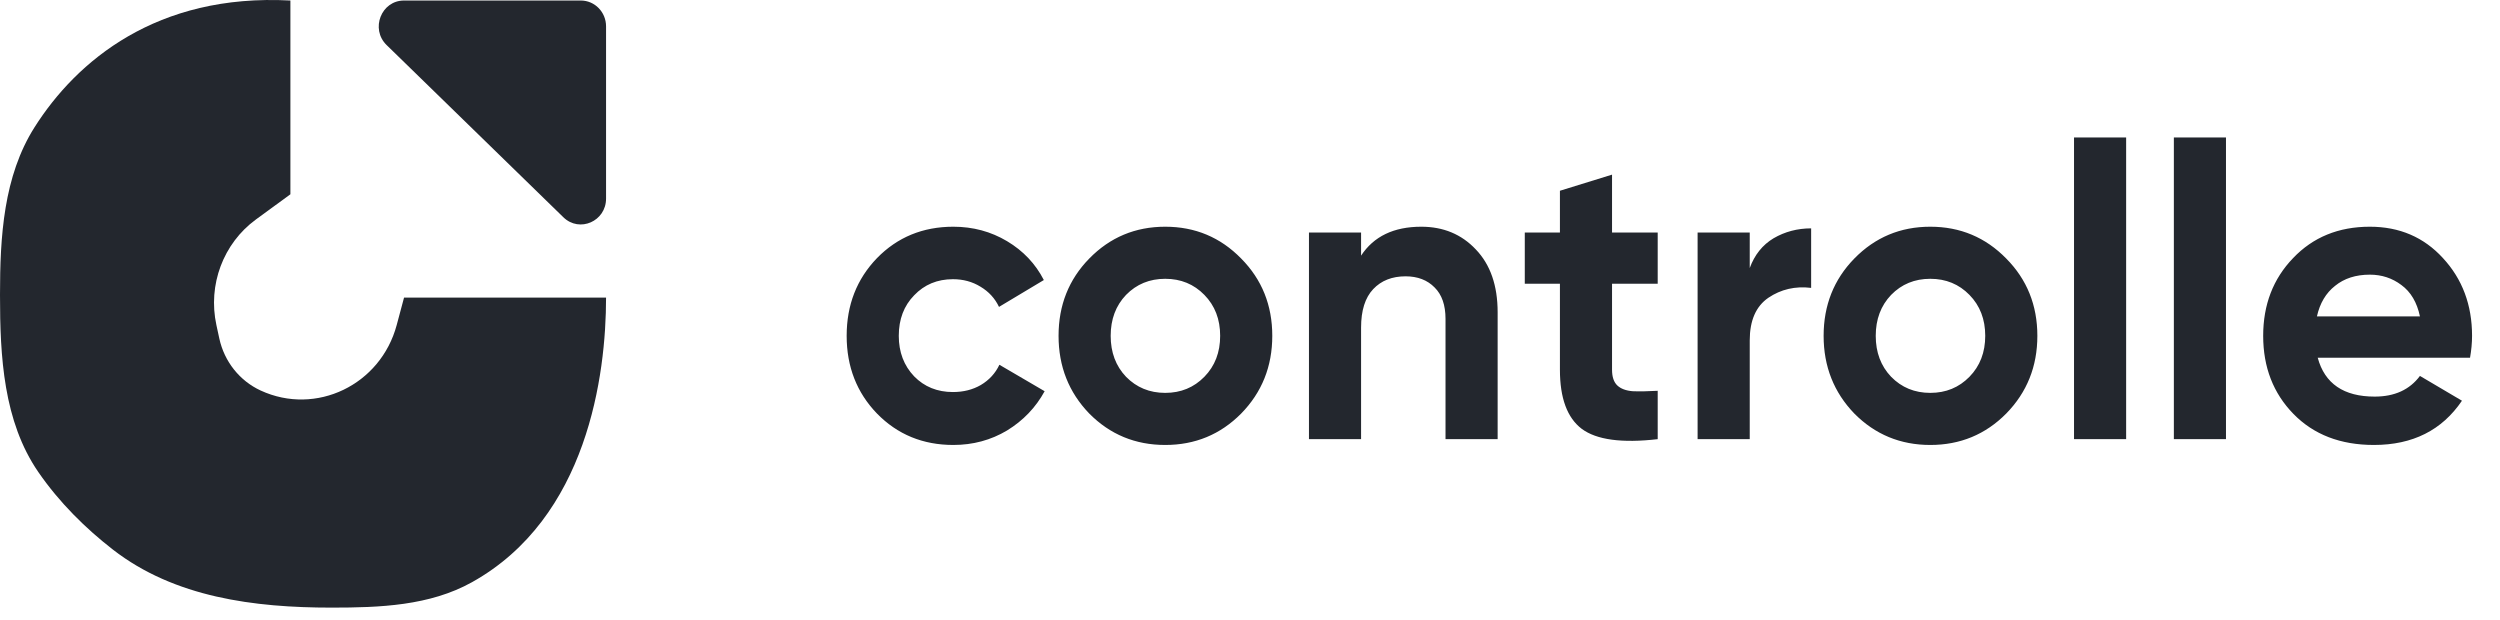 <svg width="125" height="31" viewBox="0 0 125 31" fill="none" xmlns="http://www.w3.org/2000/svg">
<path d="M47.667 22.248C46.145 22.248 44.872 21.724 43.849 20.677C42.838 19.63 42.333 18.335 42.333 16.792C42.333 15.248 42.838 13.954 43.849 12.906C44.872 11.859 46.145 11.336 47.667 11.336C48.65 11.336 49.545 11.577 50.353 12.059C51.162 12.541 51.774 13.189 52.192 14.002L49.95 15.345C49.748 14.918 49.438 14.58 49.02 14.332C48.616 14.084 48.158 13.96 47.646 13.96C46.865 13.96 46.219 14.229 45.707 14.766C45.195 15.29 44.939 15.965 44.939 16.792C44.939 17.605 45.195 18.28 45.707 18.817C46.219 19.34 46.865 19.602 47.646 19.602C48.172 19.602 48.636 19.485 49.04 19.251C49.458 19.003 49.768 18.666 49.97 18.238L52.232 19.561C51.788 20.374 51.162 21.028 50.353 21.524C49.545 22.006 48.65 22.248 47.667 22.248ZM62.059 20.677C61.022 21.724 59.756 22.248 58.261 22.248C56.766 22.248 55.5 21.724 54.463 20.677C53.439 19.616 52.928 18.321 52.928 16.792C52.928 15.262 53.439 13.974 54.463 12.927C55.5 11.866 56.766 11.336 58.261 11.336C59.756 11.336 61.022 11.866 62.059 12.927C63.096 13.974 63.614 15.262 63.614 16.792C63.614 18.321 63.096 19.616 62.059 20.677ZM56.301 18.838C56.827 19.375 57.48 19.644 58.261 19.644C59.042 19.644 59.695 19.375 60.22 18.838C60.746 18.3 61.008 17.618 61.008 16.792C61.008 15.965 60.746 15.283 60.22 14.746C59.695 14.208 59.042 13.94 58.261 13.94C57.48 13.94 56.827 14.208 56.301 14.746C55.789 15.283 55.534 15.965 55.534 16.792C55.534 17.618 55.789 18.3 56.301 18.838ZM71.064 11.336C72.168 11.336 73.077 11.714 73.791 12.472C74.518 13.23 74.882 14.277 74.882 15.614V21.958H72.276V15.944C72.276 15.255 72.094 14.732 71.731 14.374C71.367 14.002 70.882 13.816 70.276 13.816C69.603 13.816 69.064 14.029 68.66 14.456C68.256 14.883 68.054 15.524 68.054 16.378V21.958H65.448V11.625H68.054V12.782C68.687 11.818 69.69 11.336 71.064 11.336ZM82.885 14.188H80.602V18.486C80.602 18.845 80.69 19.106 80.865 19.272C81.04 19.437 81.296 19.534 81.633 19.561C81.969 19.575 82.387 19.568 82.885 19.54V21.958C81.094 22.165 79.828 21.993 79.087 21.442C78.36 20.89 77.996 19.905 77.996 18.486V14.188H76.239V11.625H77.996V9.538L80.602 8.732V11.625H82.885V14.188ZM87.487 13.402C87.729 12.741 88.126 12.245 88.678 11.914C89.244 11.584 89.87 11.418 90.557 11.418V14.394C89.763 14.298 89.049 14.463 88.416 14.89C87.796 15.318 87.487 16.027 87.487 17.019V21.958H84.88V11.625H87.487V13.402ZM100.312 20.677C99.275 21.724 98.009 22.248 96.514 22.248C95.02 22.248 93.754 21.724 92.716 20.677C91.693 19.616 91.181 18.321 91.181 16.792C91.181 15.262 91.693 13.974 92.716 12.927C93.754 11.866 95.02 11.336 96.514 11.336C98.009 11.336 99.275 11.866 100.312 12.927C101.349 13.974 101.868 15.262 101.868 16.792C101.868 18.321 101.349 19.616 100.312 20.677ZM94.555 18.838C95.08 19.375 95.733 19.644 96.514 19.644C97.296 19.644 97.949 19.375 98.474 18.838C98.999 18.3 99.262 17.618 99.262 16.792C99.262 15.965 98.999 15.283 98.474 14.746C97.949 14.208 97.296 13.94 96.514 13.94C95.733 13.94 95.08 14.208 94.555 14.746C94.043 15.283 93.787 15.965 93.787 16.792C93.787 17.618 94.043 18.3 94.555 18.838ZM103.701 21.958V6.872H106.307V21.958H103.701ZM108.693 21.958V6.872H111.299V21.958H108.693ZM115.886 17.887C116.236 19.182 117.186 19.83 118.735 19.83C119.731 19.83 120.485 19.485 120.997 18.796L123.098 20.036C122.101 21.511 120.634 22.248 118.694 22.248C117.024 22.248 115.684 21.731 114.674 20.698C113.664 19.664 113.159 18.362 113.159 16.792C113.159 15.235 113.657 13.94 114.654 12.906C115.65 11.859 116.93 11.336 118.492 11.336C119.974 11.336 121.192 11.859 122.149 12.906C123.118 13.954 123.603 15.248 123.603 16.792C123.603 17.136 123.57 17.501 123.502 17.887H115.886ZM115.846 15.82H120.997C120.849 15.118 120.539 14.594 120.068 14.25C119.61 13.905 119.085 13.733 118.492 13.733C117.792 13.733 117.213 13.919 116.755 14.291C116.297 14.649 115.994 15.159 115.846 15.82Z" fill="#23272E"/>
<path d="M14.52 9.714V0.026C7.837 -0.333 3.828 3.046 1.725 6.366C0.176 8.813 0 11.832 0 14.748C0 17.838 0.174 21.067 1.912 23.596C2.972 25.138 4.298 26.434 5.644 27.479C8.726 29.872 12.71 30.381 16.579 30.381C18.987 30.381 21.481 30.291 23.596 29.112C29.381 25.89 30.303 18.744 30.303 14.881H20.202L19.836 16.249C19.034 19.247 15.803 20.803 13.033 19.526C11.982 19.041 11.216 18.078 10.966 16.927L10.82 16.252C10.384 14.246 11.162 12.168 12.797 10.973L14.52 9.714Z" fill="#23272E"/>
<path d="M28.17 10.864L19.331 2.253C18.506 1.449 19.062 0.026 20.202 0.026H29.04C29.738 0.026 30.303 0.605 30.303 1.318V9.929C30.303 11.065 28.974 11.648 28.17 10.864Z" fill="#23272E"/>
</svg>
